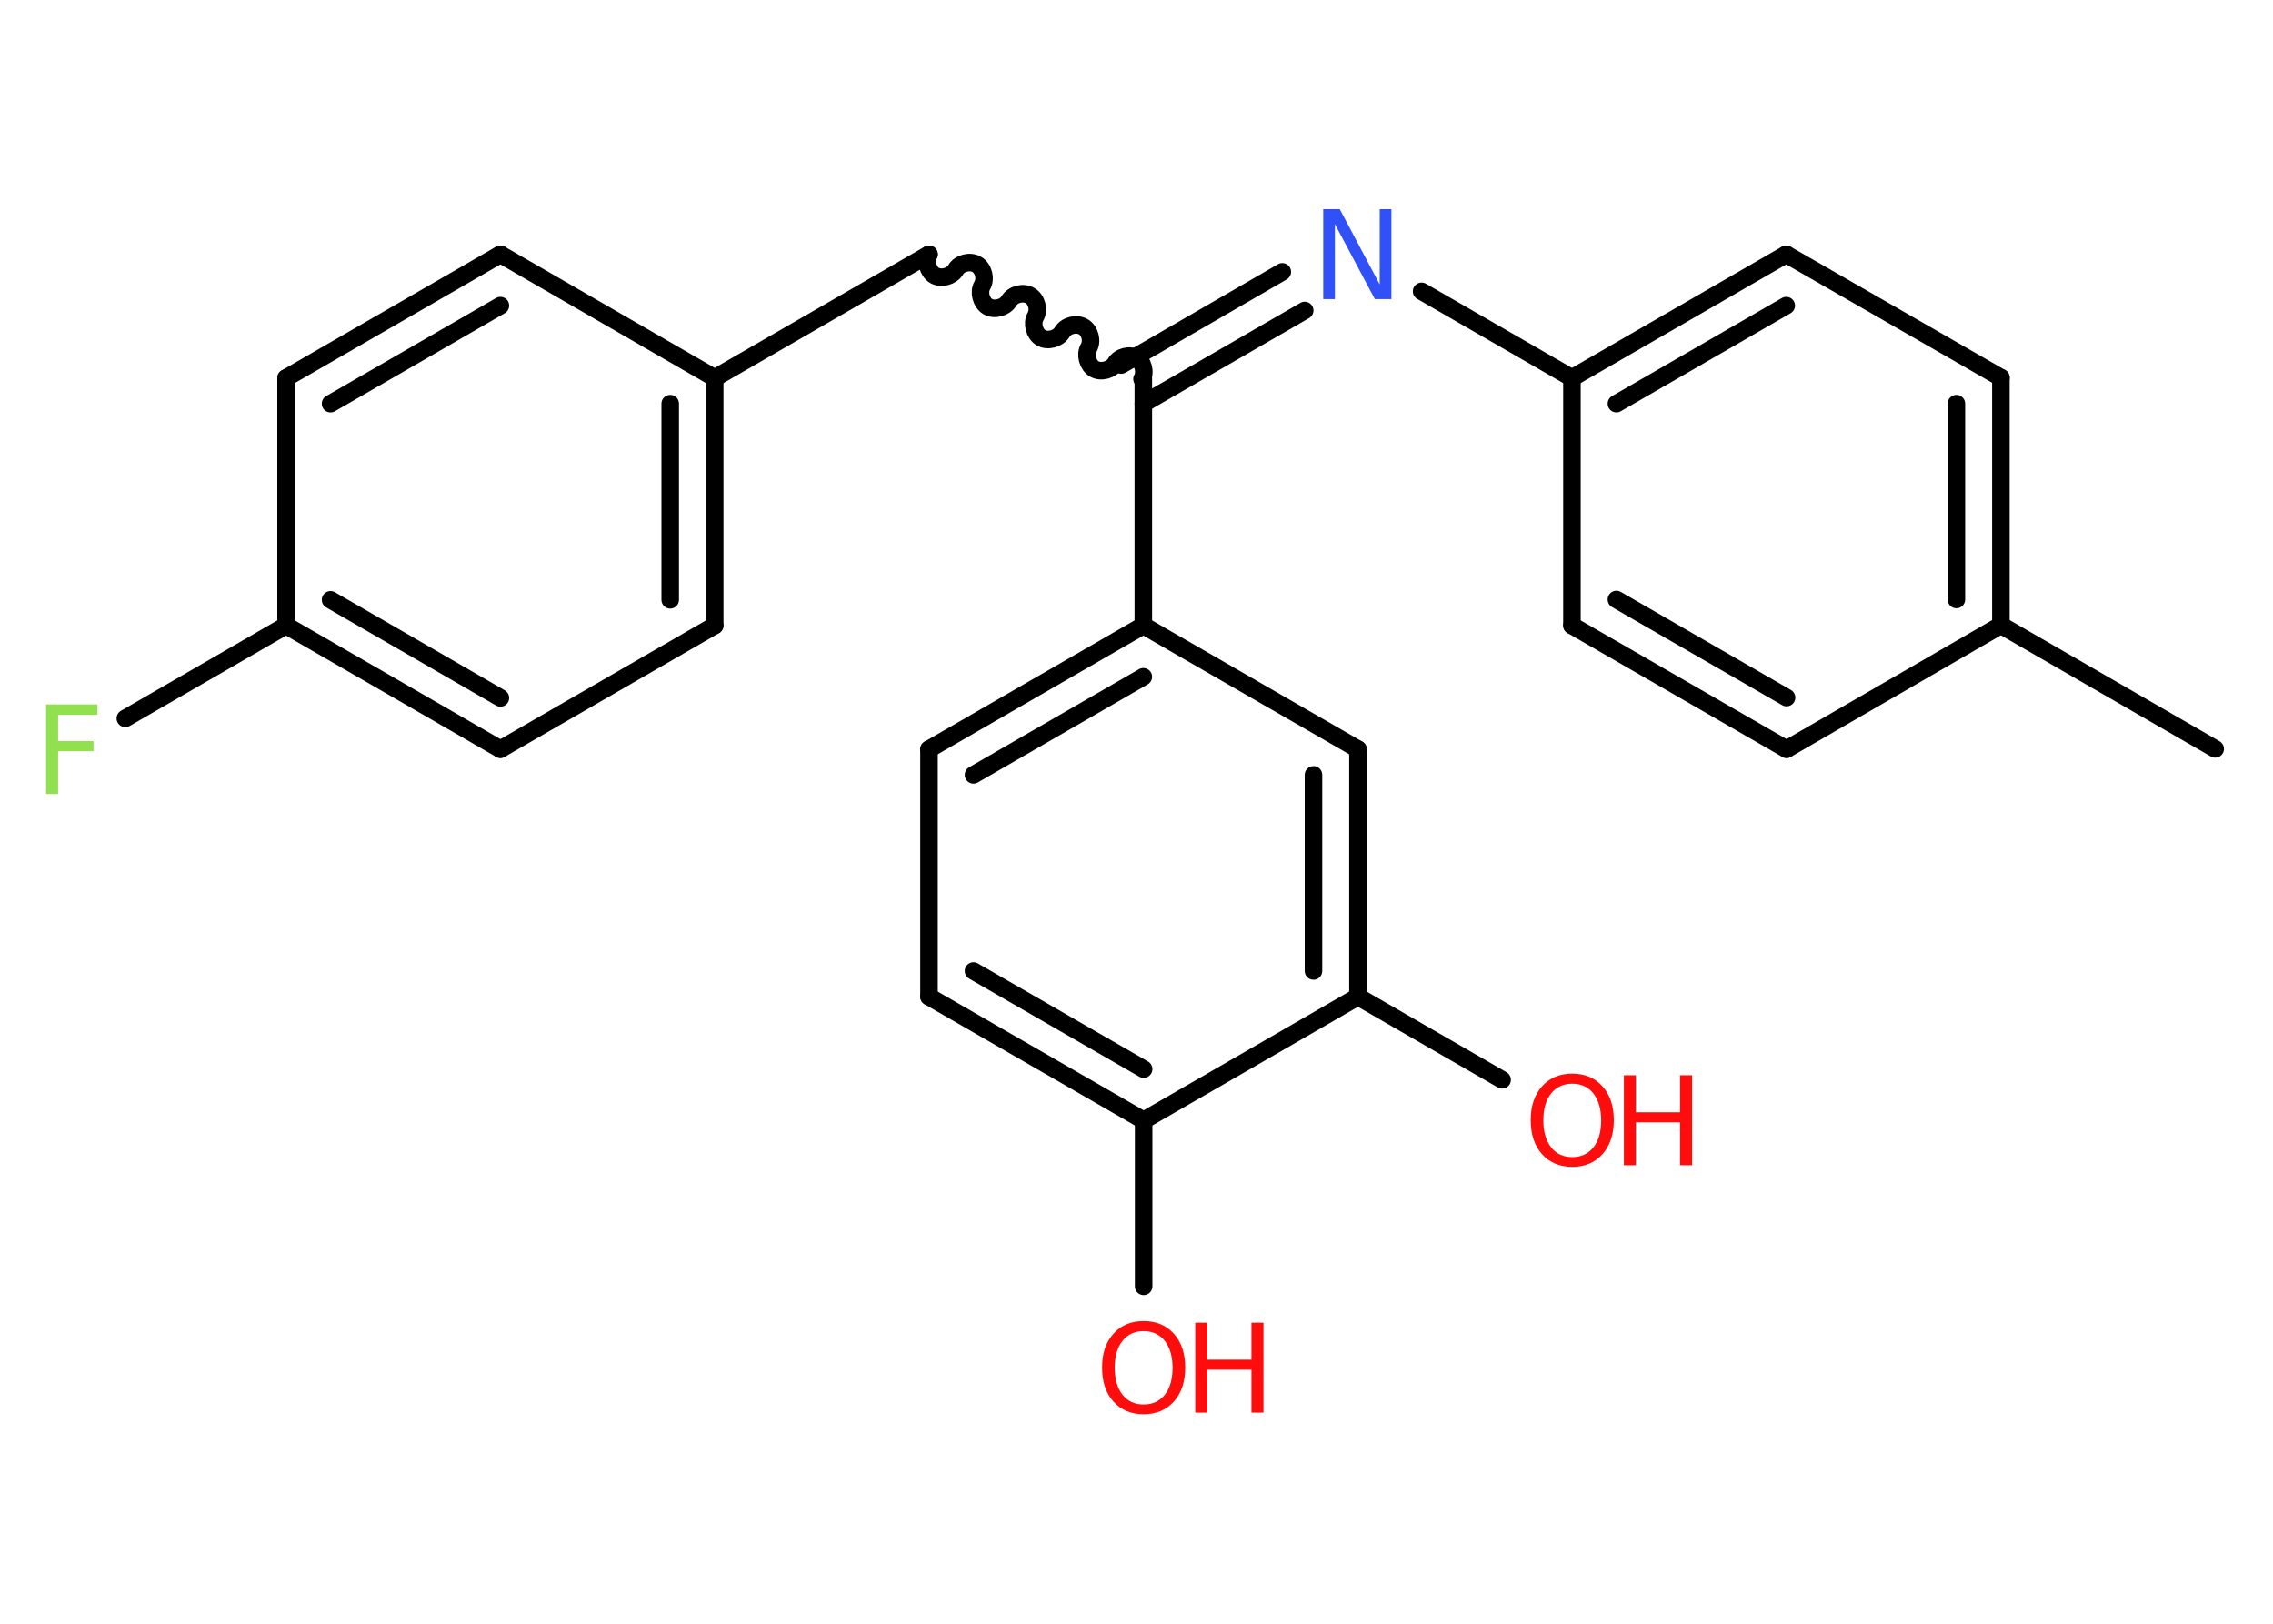 <?xml version='1.0' encoding='UTF-8'?>
<!DOCTYPE svg PUBLIC "-//W3C//DTD SVG 1.1//EN" "http://www.w3.org/Graphics/SVG/1.1/DTD/svg11.dtd">
<svg version='1.2' xmlns='http://www.w3.org/2000/svg' xmlns:xlink='http://www.w3.org/1999/xlink' width='70.0mm' height='50.0mm' viewBox='0 0 70.0 50.0'>
  <desc>Generated by the Chemistry Development Kit (http://github.com/cdk)</desc>
  <g stroke-linecap='round' stroke-linejoin='round' stroke='#000000' stroke-width='.54' fill='#FF0D0D'>
    <rect x='.0' y='.0' width='70.0' height='50.0' fill='#FFFFFF' stroke='none'/>
    <g id='mol1' class='mol'>
      <line id='mol1bnd1' class='bond' x1='68.22' y1='23.06' x2='61.62' y2='19.25'/>
      <g id='mol1bnd2' class='bond'>
        <line x1='61.62' y1='19.25' x2='61.62' y2='11.63'/>
        <line x1='60.25' y1='18.46' x2='60.25' y2='12.43'/>
      </g>
      <line id='mol1bnd3' class='bond' x1='61.62' y1='11.63' x2='55.01' y2='7.83'/>
      <g id='mol1bnd4' class='bond'>
        <line x1='55.01' y1='7.83' x2='48.41' y2='11.64'/>
        <line x1='55.01' y1='9.41' x2='49.78' y2='12.43'/>
      </g>
      <line id='mol1bnd5' class='bond' x1='48.41' y1='11.64' x2='43.78' y2='8.97'/>
      <g id='mol1bnd6' class='bond'>
        <line x1='40.18' y1='9.56' x2='35.21' y2='12.43'/>
        <line x1='39.49' y1='8.37' x2='34.53' y2='11.24'/>
      </g>
      <path id='mol1bnd7' class='bond' d='M28.61 7.83c-.12 .21 -.03 .53 .17 .65c.21 .12 .53 .03 .65 -.17c.12 -.21 .44 -.29 .65 -.17c.21 .12 .29 .44 .17 .65c-.12 .21 -.03 .53 .17 .65c.21 .12 .53 .03 .65 -.17c.12 -.21 .44 -.29 .65 -.17c.21 .12 .29 .44 .17 .65c-.12 .21 -.03 .53 .17 .65c.21 .12 .53 .03 .65 -.17c.12 -.21 .44 -.29 .65 -.17c.21 .12 .29 .44 .17 .65c-.12 .21 -.03 .53 .17 .65c.21 .12 .53 .03 .65 -.17c.12 -.21 .44 -.29 .65 -.17c.21 .12 .29 .44 .17 .65' fill='none' stroke='#000000' stroke-width='.54'/>
      <line id='mol1bnd8' class='bond' x1='28.61' y1='7.83' x2='22.01' y2='11.64'/>
      <g id='mol1bnd9' class='bond'>
        <line x1='22.01' y1='19.26' x2='22.01' y2='11.64'/>
        <line x1='20.64' y1='18.47' x2='20.64' y2='12.43'/>
      </g>
      <line id='mol1bnd10' class='bond' x1='22.01' y1='19.26' x2='15.41' y2='23.07'/>
      <g id='mol1bnd11' class='bond'>
        <line x1='8.81' y1='19.26' x2='15.41' y2='23.07'/>
        <line x1='10.18' y1='18.47' x2='15.41' y2='21.49'/>
      </g>
      <line id='mol1bnd12' class='bond' x1='8.81' y1='19.26' x2='3.86' y2='22.12'/>
      <line id='mol1bnd13' class='bond' x1='8.81' y1='19.26' x2='8.81' y2='11.64'/>
      <g id='mol1bnd14' class='bond'>
        <line x1='15.41' y1='7.83' x2='8.81' y2='11.64'/>
        <line x1='15.41' y1='9.41' x2='10.18' y2='12.43'/>
      </g>
      <line id='mol1bnd15' class='bond' x1='22.01' y1='11.64' x2='15.41' y2='7.83'/>
      <line id='mol1bnd16' class='bond' x1='35.21' y1='11.64' x2='35.21' y2='19.26'/>
      <g id='mol1bnd17' class='bond'>
        <line x1='35.21' y1='19.26' x2='28.61' y2='23.07'/>
        <line x1='35.21' y1='20.84' x2='29.98' y2='23.86'/>
      </g>
      <line id='mol1bnd18' class='bond' x1='28.61' y1='23.07' x2='28.61' y2='30.69'/>
      <g id='mol1bnd19' class='bond'>
        <line x1='28.61' y1='30.69' x2='35.22' y2='34.5'/>
        <line x1='29.98' y1='29.9' x2='35.22' y2='32.92'/>
      </g>
      <line id='mol1bnd20' class='bond' x1='35.22' y1='34.5' x2='35.22' y2='39.61'/>
      <line id='mol1bnd21' class='bond' x1='35.22' y1='34.5' x2='41.82' y2='30.69'/>
      <line id='mol1bnd22' class='bond' x1='41.82' y1='30.69' x2='46.26' y2='33.25'/>
      <g id='mol1bnd23' class='bond'>
        <line x1='41.82' y1='30.69' x2='41.82' y2='23.07'/>
        <line x1='40.45' y1='29.9' x2='40.45' y2='23.86'/>
      </g>
      <line id='mol1bnd24' class='bond' x1='35.21' y1='19.26' x2='41.82' y2='23.07'/>
      <line id='mol1bnd25' class='bond' x1='48.41' y1='11.64' x2='48.41' y2='19.26'/>
      <g id='mol1bnd26' class='bond'>
        <line x1='48.41' y1='19.26' x2='55.02' y2='23.07'/>
        <line x1='49.78' y1='18.46' x2='55.02' y2='21.48'/>
      </g>
      <line id='mol1bnd27' class='bond' x1='61.62' y1='19.25' x2='55.02' y2='23.07'/>
      <path id='mol1atm6' class='atom' d='M40.76 6.44h.5l1.23 2.32v-2.32h.36v2.77h-.51l-1.23 -2.31v2.31h-.36v-2.77z' stroke='none' fill='#3050F8'/>
      <path id='mol1atm13' class='atom' d='M1.41 21.69h1.59v.32h-1.21v.81h1.09v.31h-1.09v1.32h-.37v-2.77z' stroke='none' fill='#90E050'/>
      <g id='mol1atm20' class='atom'>
        <path d='M35.22 40.99q-.41 .0 -.65 .3q-.24 .3 -.24 .83q.0 .52 .24 .83q.24 .3 .65 .3q.41 .0 .65 -.3q.24 -.3 .24 -.83q.0 -.52 -.24 -.83q-.24 -.3 -.65 -.3zM35.22 40.68q.58 .0 .93 .39q.35 .39 .35 1.04q.0 .66 -.35 1.05q-.35 .39 -.93 .39q-.58 .0 -.93 -.39q-.35 -.39 -.35 -1.05q.0 -.65 .35 -1.04q.35 -.39 .93 -.39z' stroke='none'/>
        <path d='M36.81 40.73h.37v1.14h1.36v-1.14h.37v2.77h-.37v-1.32h-1.36v1.32h-.37v-2.77z' stroke='none'/>
      </g>
      <g id='mol1atm22' class='atom'>
        <path d='M48.42 33.37q-.41 .0 -.65 .3q-.24 .3 -.24 .83q.0 .52 .24 .83q.24 .3 .65 .3q.41 .0 .65 -.3q.24 -.3 .24 -.83q.0 -.52 -.24 -.83q-.24 -.3 -.65 -.3zM48.42 33.06q.58 .0 .93 .39q.35 .39 .35 1.04q.0 .66 -.35 1.05q-.35 .39 -.93 .39q-.58 .0 -.93 -.39q-.35 -.39 -.35 -1.05q.0 -.65 .35 -1.04q.35 -.39 .93 -.39z' stroke='none'/>
        <path d='M50.01 33.11h.37v1.14h1.36v-1.14h.37v2.77h-.37v-1.32h-1.36v1.32h-.37v-2.77z' stroke='none'/>
      </g>
    </g>
  </g>
</svg>
